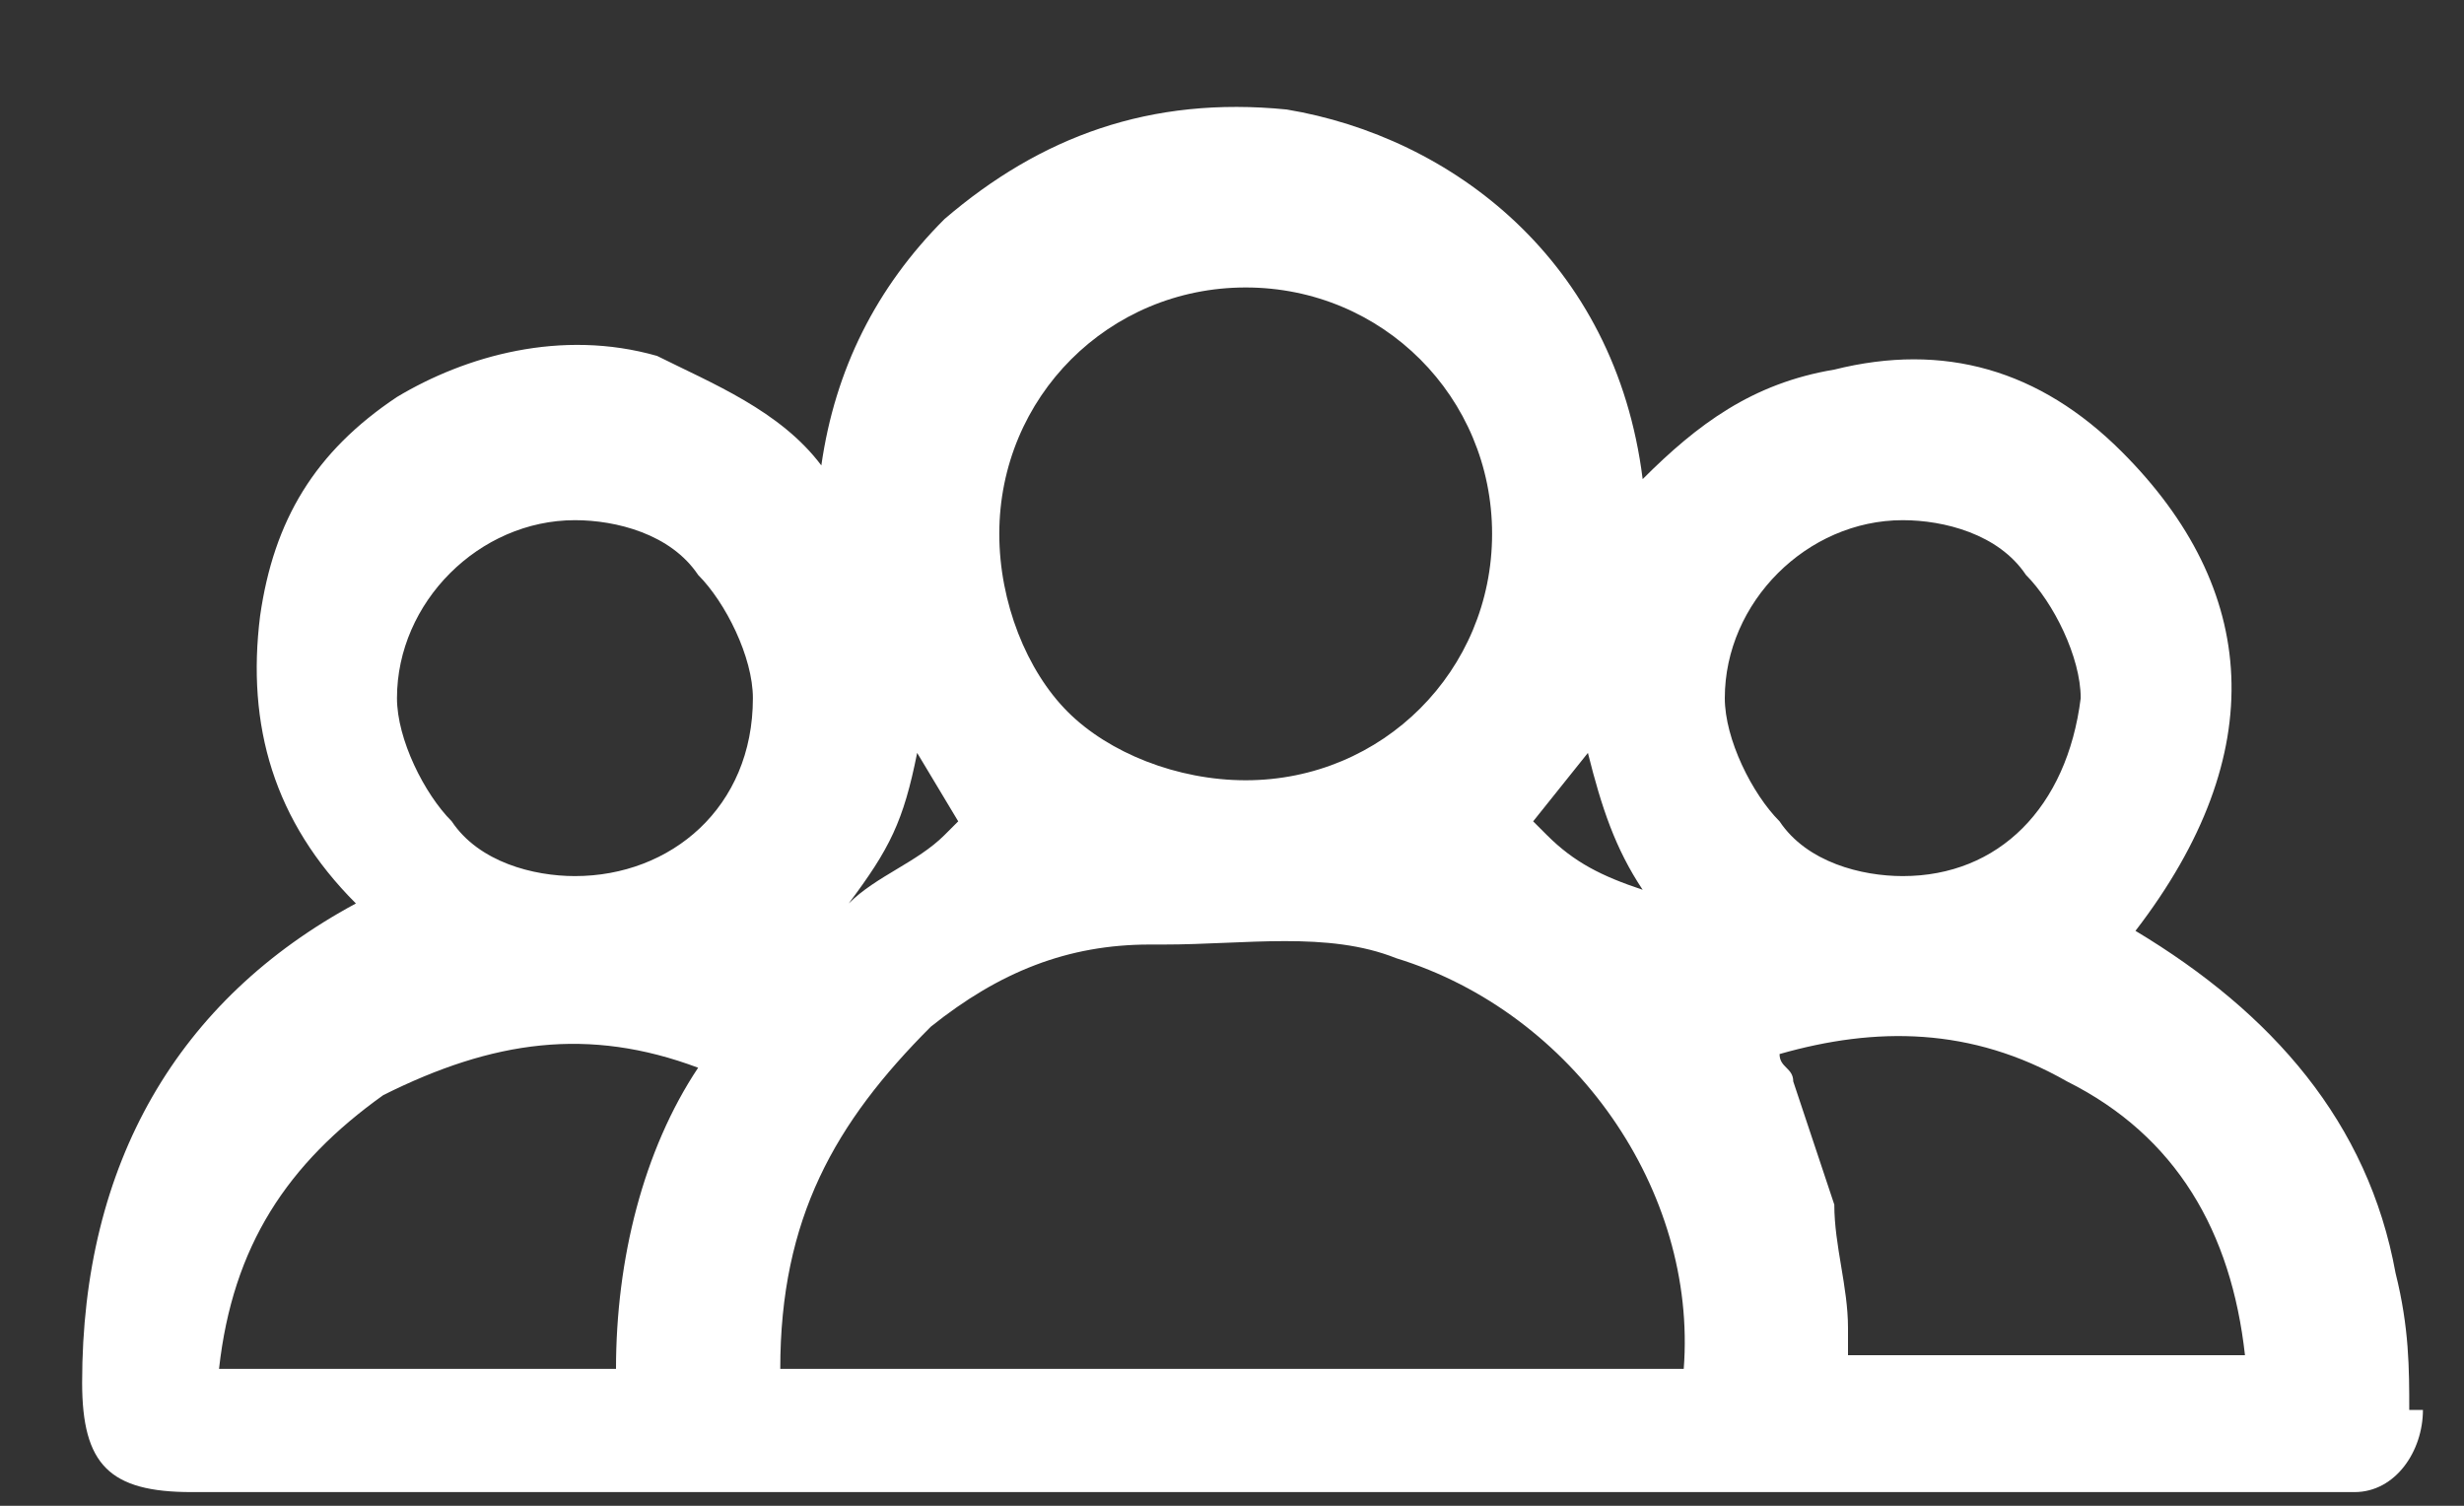 <svg width="18" height="11" viewBox="0 0 18 11" fill="none" xmlns="http://www.w3.org/2000/svg">
<rect x="0" y="0" width="18" height="11" fill="#333333" stroke="none"/>
<path d="M17.6 10.3C17.6 10 17.6 9.7 17.5 9.3C17.3 8.2 16.6 7.4 15.6 6.8C16.6 
5.5 16.5 4.3 15.5 3.3C14.9 2.7 14.2 2.5 13.4 2.7C12.8 2.8 12.4 3.1 
12 3.5C11.8 1.9 10.6 1 9.4 0.8C8.4 0.7 7.6 1 6.9 
1.6C6.4 2.1 6.1 2.7 6 3.4C5.7 3 5.2 2.8 4.8 2.6C4.1 
2.4 3.4 2.6 2.9 2.9C2.3 3.3 2 3.8 1.9 4.5C1.8 
5.3 2 6 2.6 6.6C1.3 7.3 0.6 8.5 0.6 10.1C0.6 10.7 0.8 10.9 1.4 10.9H16.9H17C17 10.9 17 10.9 17.1 10.9H17.2C17.5 10.9 17.7 10.6 17.7 10.3H17.6ZM4.2 6.4C3.9 6.4 3.5 6.3 
3.3 6C3.1 5.8 2.9 5.4 2.9 5.1C2.9 4.4 3.5 3.8 4.2 3.8C4.5 3.8 4.9 3.9 5.1 4.2C5.3 4.4 5.5 4.8 5.5 5.1C5.5 5.9 4.9 6.4 
4.2 6.4ZM5.1 7.8C4.7 8.4 4.5 9.2 4.5 10H1.6C1.7 9.1 2.1 8.5 2.8 8C3.6 7.6 4.3 7.5 5.1 7.8ZM9.1 5.7C8.6 5.7 
8.1 5.5 7.8 5.2C7.5 4.9 7.3 4.4 7.3 3.9C7.3 2.9 8.1 2.1 9.1 2.1C10.1 2.1 10.9 2.9 10.9 3.9C10.9 4.9 10.1 5.7 9.1 
5.7ZM6.8 7.5C7.3 7.1 7.8 6.9 8.4 6.9H8.5C9.1 6.9 9.7 6.8 10.2 7C11.5 7.4 12.4 8.7 12.3 10H5.7C5.7 8.9 6.1 8.2 6.8 
7.5ZM15.1 7.9C15.9 8.3 16.3 9 16.4 9.9H13.5C13.5 9.8 13.5 9.8 13.5 9.7C13.5 9.4 13.4 9.1 13.4 8.8C13.3 8.5 13.2 8.2 13.1 7.9C13.1 7.8 13 
7.8 13 7.7C13.7 7.5 14.4 7.5 15.1 7.9ZM13.9 6.4C13.6 6.4 13.2 6.3 13 6C12.8 5.8 12.6 5.4 12.6 5.1C12.6 4.4 13.2 3.8 13.9 3.8C14.2 3.8 
14.6 3.9 14.8 4.2C15 4.4 15.2 4.8 15.2 5.1C15.1 5.9 14.6 6.4 13.9 6.4ZM11.3 6.1L11.2 6L11.6 5.5C11.7 5.9 11.8 6.2 12 6.5C11.7 6.4 11.5 6.3 
11.3 6.1ZM7 6L6.9 6.1C6.7 6.3 6.4 6.4 6.2 6.6C6.5 6.2 6.6 6 6.7 5.5L7 6Z" fill="white"/>
</svg>
